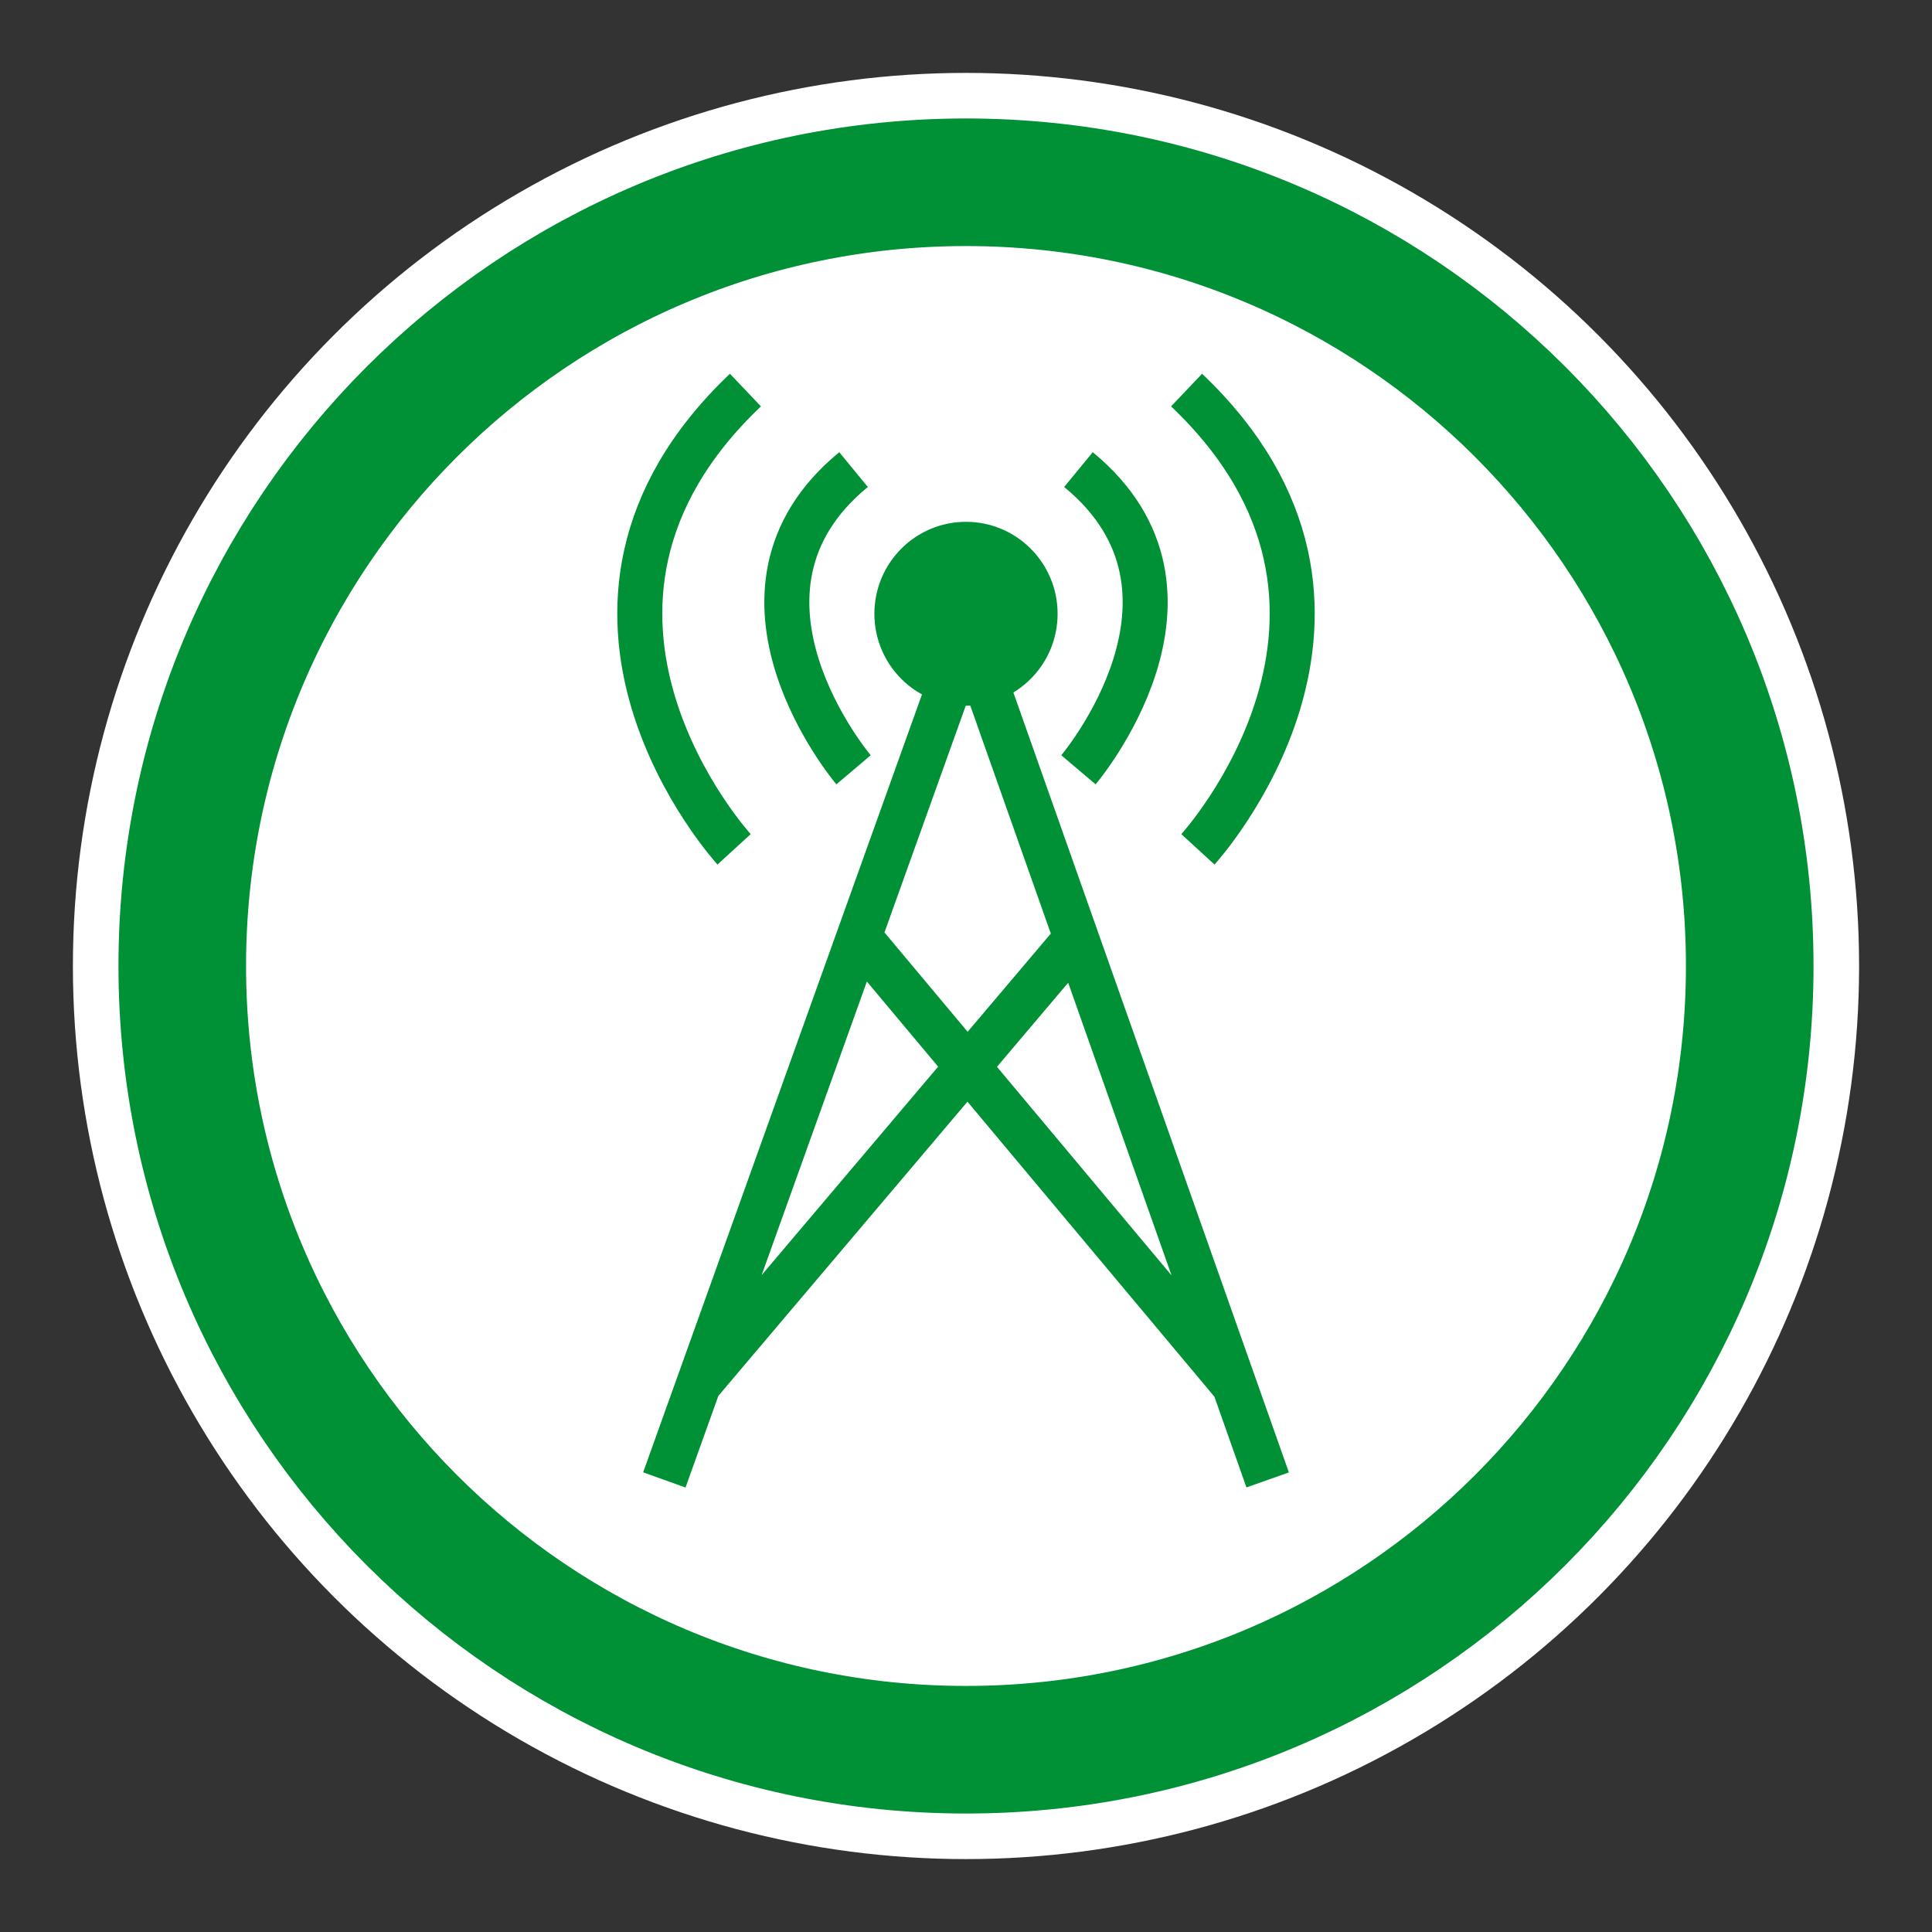 <?xml version="1.0" encoding="utf-8"?>
<!-- Generator: Adobe Illustrator 16.0.0, SVG Export Plug-In . SVG Version: 6.00 Build 0)  -->
<!DOCTYPE svg PUBLIC "-//W3C//DTD SVG 1.1//EN" "http://www.w3.org/Graphics/SVG/1.1/DTD/svg11.dtd">
<svg version="1.1" id="Lager_1" xmlns="http://www.w3.org/2000/svg" xmlns:xlink="http://www.w3.org/1999/xlink" x="0px" y="0px"
	 width="300.473px" height="300.473px" viewBox="0 0 300.473 300.473" enable-background="new 0 0 300.473 300.473"
	 xml:space="preserve">
<rect x="0" y="0" width="300.473" height="300.473" fill="#333333" stroke="none"/>
<circle fill="#FFFFFF" cx="150.236" cy="150.236" r="138.898"/>
<path fill="none" stroke="#009036" stroke-width="19.843" stroke-miterlimit="10" d="M272.126,150.23
	c0,67.322-54.575,121.896-121.891,121.896S28.346,217.552,28.346,150.23c0-67.316,54.573-121.884,121.889-121.884
	S272.126,82.914,272.126,150.23z"/>
<polyline fill="none" stroke="#009036" stroke-width="7" stroke-miterlimit="10" points="168.387,144.753 108.642,215.314 
	103.319,230.164 150.579,98.315 197.153,230.164 191.958,215.458 132.771,144.753 "/>
<ellipse fill="#009036" stroke="#009036" stroke-width="7" stroke-miterlimit="10" cx="150.236" cy="95.457" rx="10.747" ry="10.801"/>
<path fill="none" stroke="#009036" stroke-width="7" stroke-miterlimit="10" d="M115.931,60.664
	c-35.909,34.146-1.762,71.429-1.762,71.429"/>
<path fill="none" stroke="#009036" stroke-width="7" stroke-miterlimit="10" d="M184.541,60.664
	c35.908,34.146,1.762,71.429,1.762,71.429"/>
<path fill="none" stroke="#009036" stroke-width="7" stroke-miterlimit="10" d="M167.726,73.033c23.345,19.164,0,46.69,0,46.69"/>
<path fill="none" stroke="#009036" stroke-width="7" stroke-miterlimit="10" d="M132.747,73.033c-23.345,19.164,0,46.689,0,46.689"
	/>
</svg>
